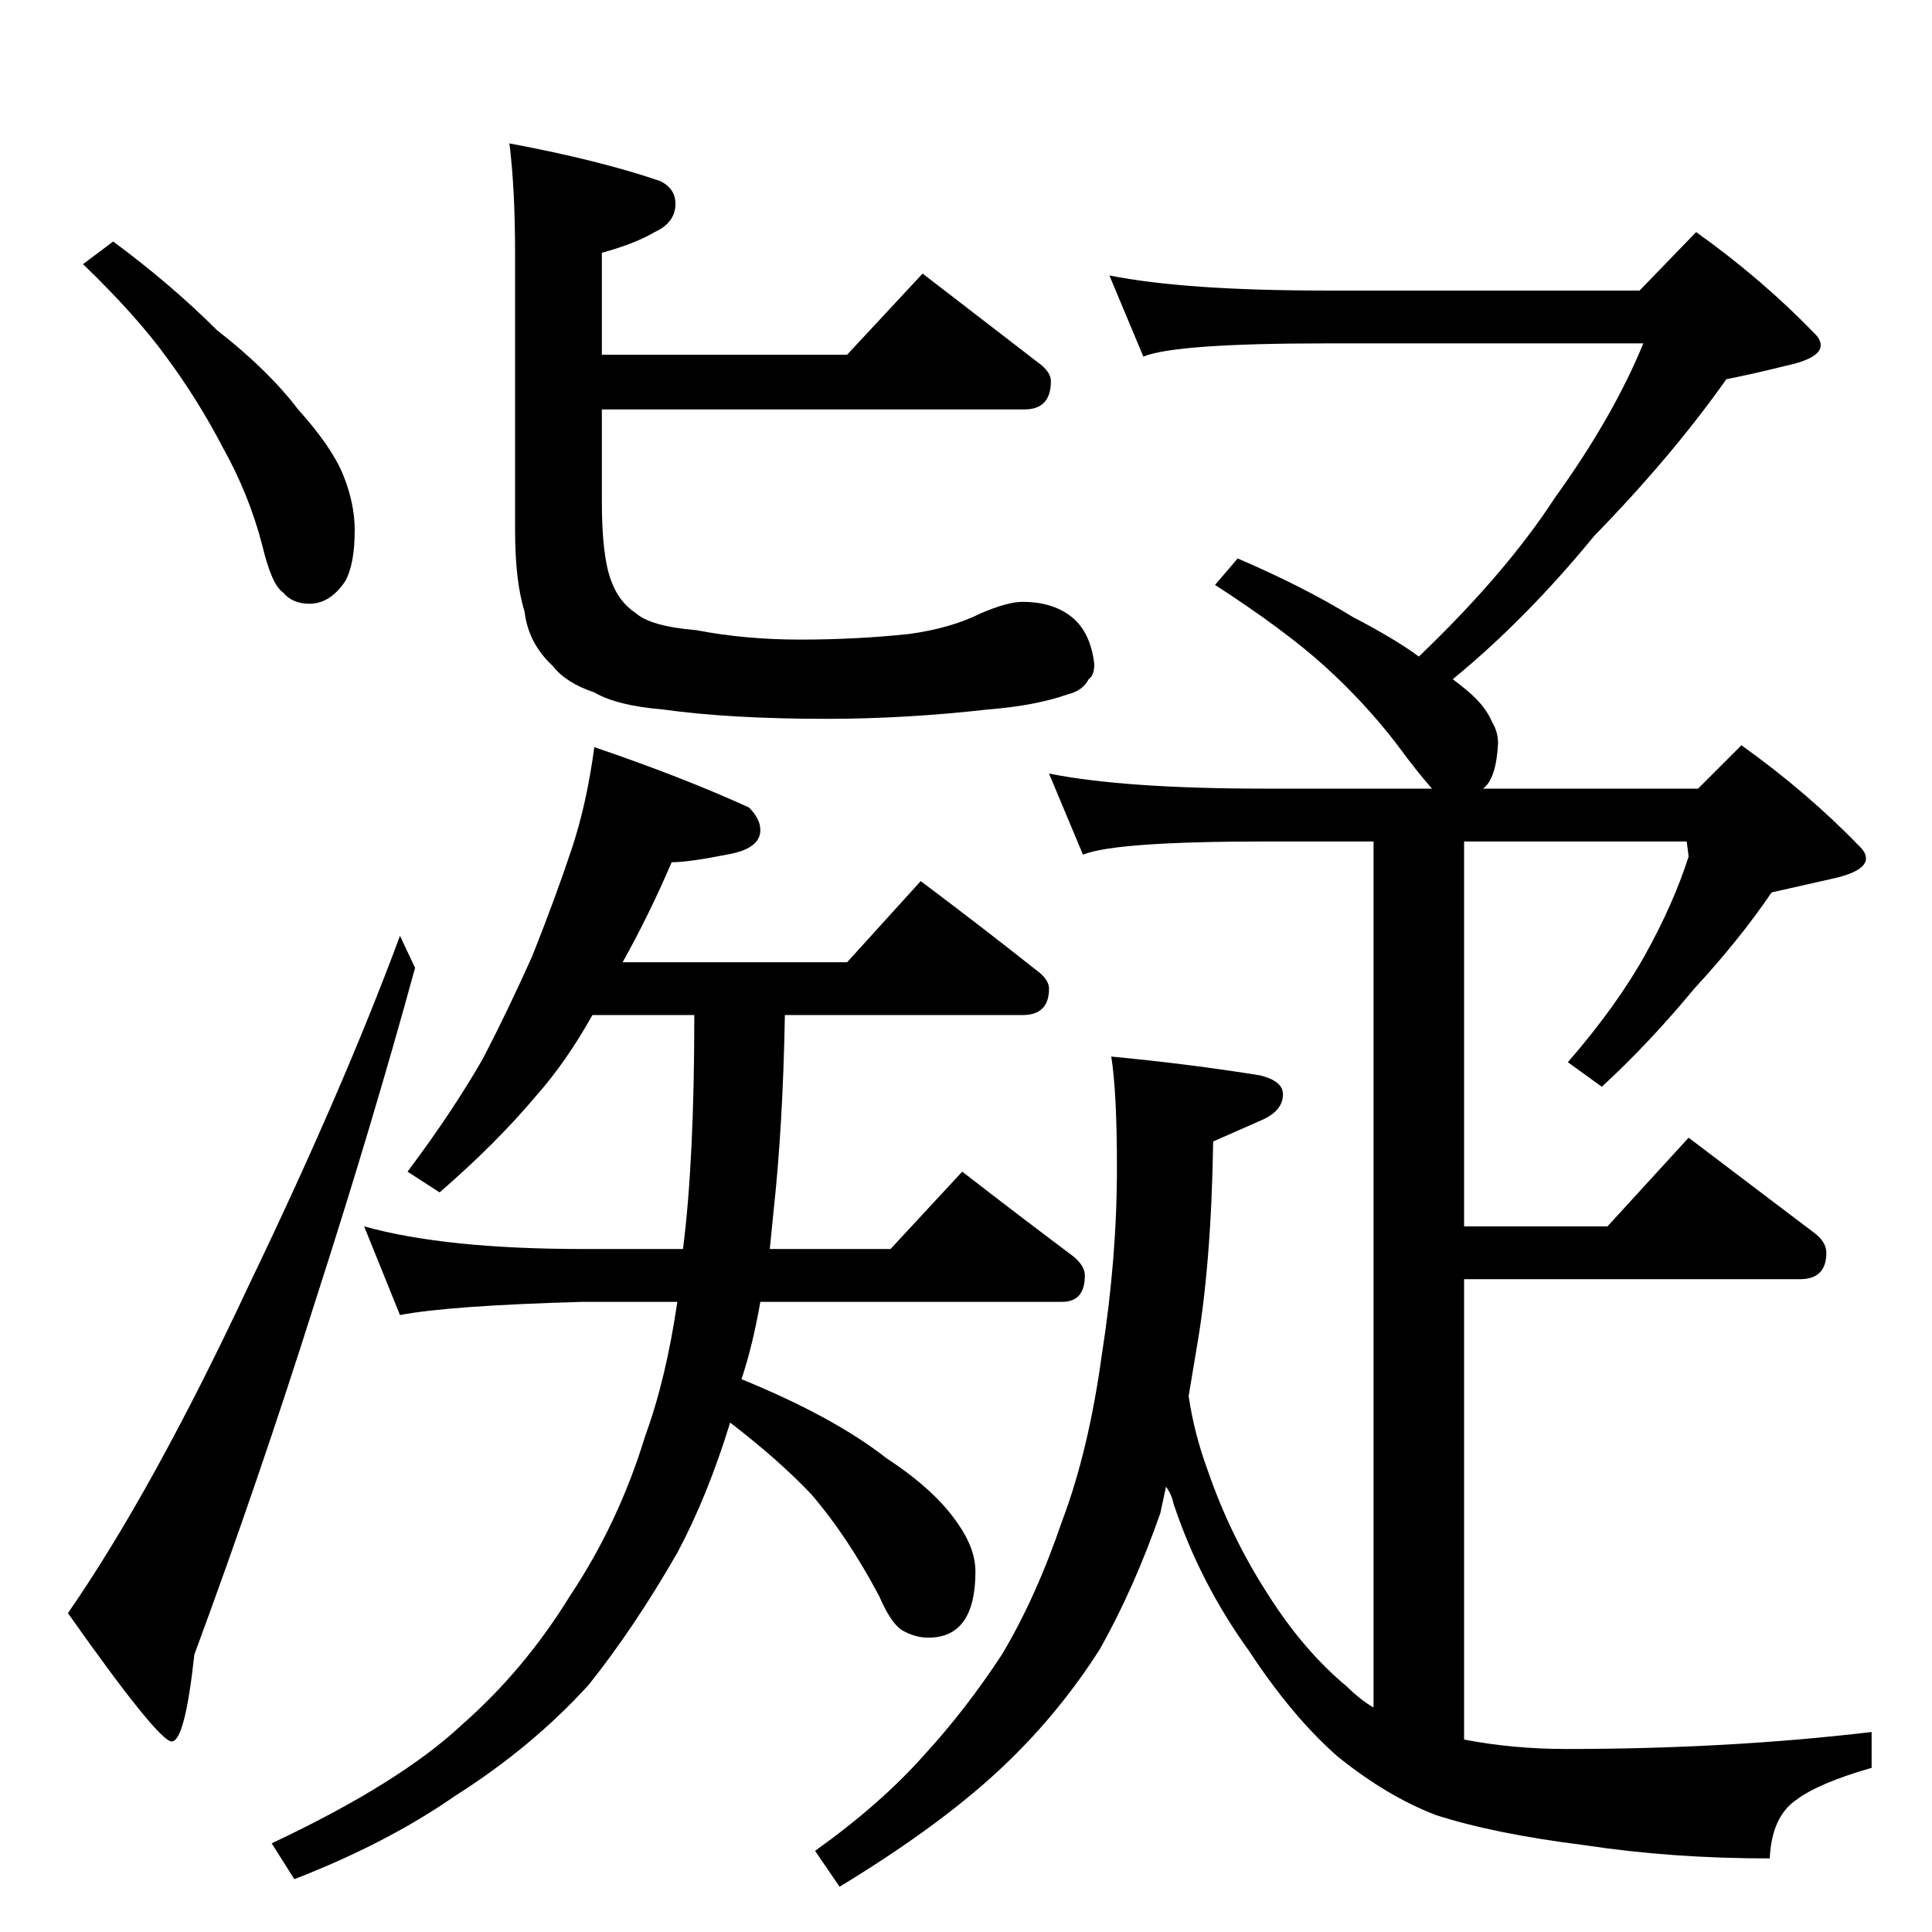 <?xml version="1.0" standalone="no"?>
<!DOCTYPE svg PUBLIC "-//W3C//DTD SVG 1.1//EN" "http://www.w3.org/Graphics/SVG/1.1/DTD/svg11.dtd" >
<svg xmlns="http://www.w3.org/2000/svg" xmlns:xlink="http://www.w3.org/1999/xlink" version="1.1" viewBox="0 -204 1024 1024">
  <g transform="matrix(1 0 0 -1 0 820)">
   <path fill="currentColor"
d="M60 896q31 -23 55 -47q27 -21 43 -42q18 -20 24 -35t6 -29q0 -18 -5 -27q-8 -12 -19 -12q-9 0 -14 6q-6 4 -11 25q-7 27 -21 52q-13 25 -30 48q-16 22 -44 49zM212 528l8 -17q-23 -84 -53 -177q-30 -95 -64 -187q-5 -46 -12 -46t-55 68q45 65 96 174q50 104 80 185z
M315 628q47 -16 82 -32q6 -6 6 -12q0 -10 -18 -13q-20 -4 -29 -4q-12 -28 -26 -53h119l39 43q32 -24 61 -47q7 -5 7 -10q0 -14 -14 -14h-126q-1 -58 -6 -104l-2 -20h64l38 41q31 -24 59 -45q6 -5 6 -10q0 -14 -12 -14h-160q-4 -23 -10 -41q49 -20 77 -42q26 -17 38 -35
q9 -13 9 -25q0 -35 -25 -35q-7 0 -14 4q-6 4 -12 18q-17 32 -36 54q-17 18 -43 38q-12 -39 -28 -69q-23 -40 -47 -70q-30 -33 -71 -59q-36 -25 -85 -44l-12 19q68 32 101 63q33 29 57 68q26 39 40 85q11 30 17 71h-50q-71 -2 -97 -7l-19 47q43 -12 116 -12h53q6 47 6 124
h-54q-14 -25 -30 -43q-21 -25 -51 -51l-17 11q24 32 40 60q13 25 26 54q12 30 21 57q8 24 12 54zM588 878q40 -8 115 -8h166l30 31q35 -25 63 -54q3 -3 3 -6q0 -7 -19 -11q-16 -4 -31 -7q-29 -41 -70 -83q-36 -44 -75 -76q8 -6 12 -10q6 -6 9 -13q3 -5 3 -11q-1 -19 -8 -24
h114l23 23q35 -25 63 -54q3 -3 3 -6q0 -7 -19 -11l-31 -7q-17 -25 -41 -51q-24 -29 -49 -52l-18 13q26 30 41 57t23 52l-1 8h-118v-204h76l43 47l66 -50q7 -5 7 -11q0 -14 -14 -14h-178v-244q26 -5 54 -5q86 0 162 9v-19q-28 -8 -40 -17q-13 -9 -14 -31q-52 0 -98 7
q-48 6 -79 16q-26 10 -52 31q-24 21 -47 56q-26 36 -40 78q-1 5 -4 9l-3 -14q-14 -40 -32 -72q-21 -33 -49 -60q-33 -32 -89 -66l-13 19q35 25 58 51q22 24 41 53q18 30 32 71q14 37 21 88q8 51 8 99q0 40 -3 59q42 -4 79 -10q12 -3 12 -10q0 -9 -12 -14l-25 -11
q-1 -66 -9 -111l-4 -24q3 -20 10 -39q12 -35 32 -66q19 -30 42 -49q7 -7 14 -11v459h-57q-80 0 -97 -7l-18 43q40 -8 115 -8h88q-8 9 -19 24q-17 22 -38 41t-58 43l12 14q35 -15 61 -31q23 -12 35 -21q46 44 72 84q31 43 47 82h-168q-80 0 -97 -7zM489 879l61 -47
q7 -5 7 -10q0 -15 -14 -15h-224v-49q0 -29 5 -42q4 -11 13 -17q8 -7 32 -9q26 -5 55 -5q30 0 58 3q22 3 38 11q14 6 22 6q16 0 26 -8t12 -25q0 -6 -3 -8q-3 -6 -11 -8q-17 -6 -42 -8q-44 -5 -86 -5q-51 0 -87 5q-24 2 -36 9q-15 5 -22 14q-13 12 -15 29q-5 16 -5 43v147
q0 34 -3 58q48 -9 80 -20q8 -4 8 -12q0 -10 -11 -15q-10 -6 -28 -11v-54h130z" />
  </g>

</svg>

